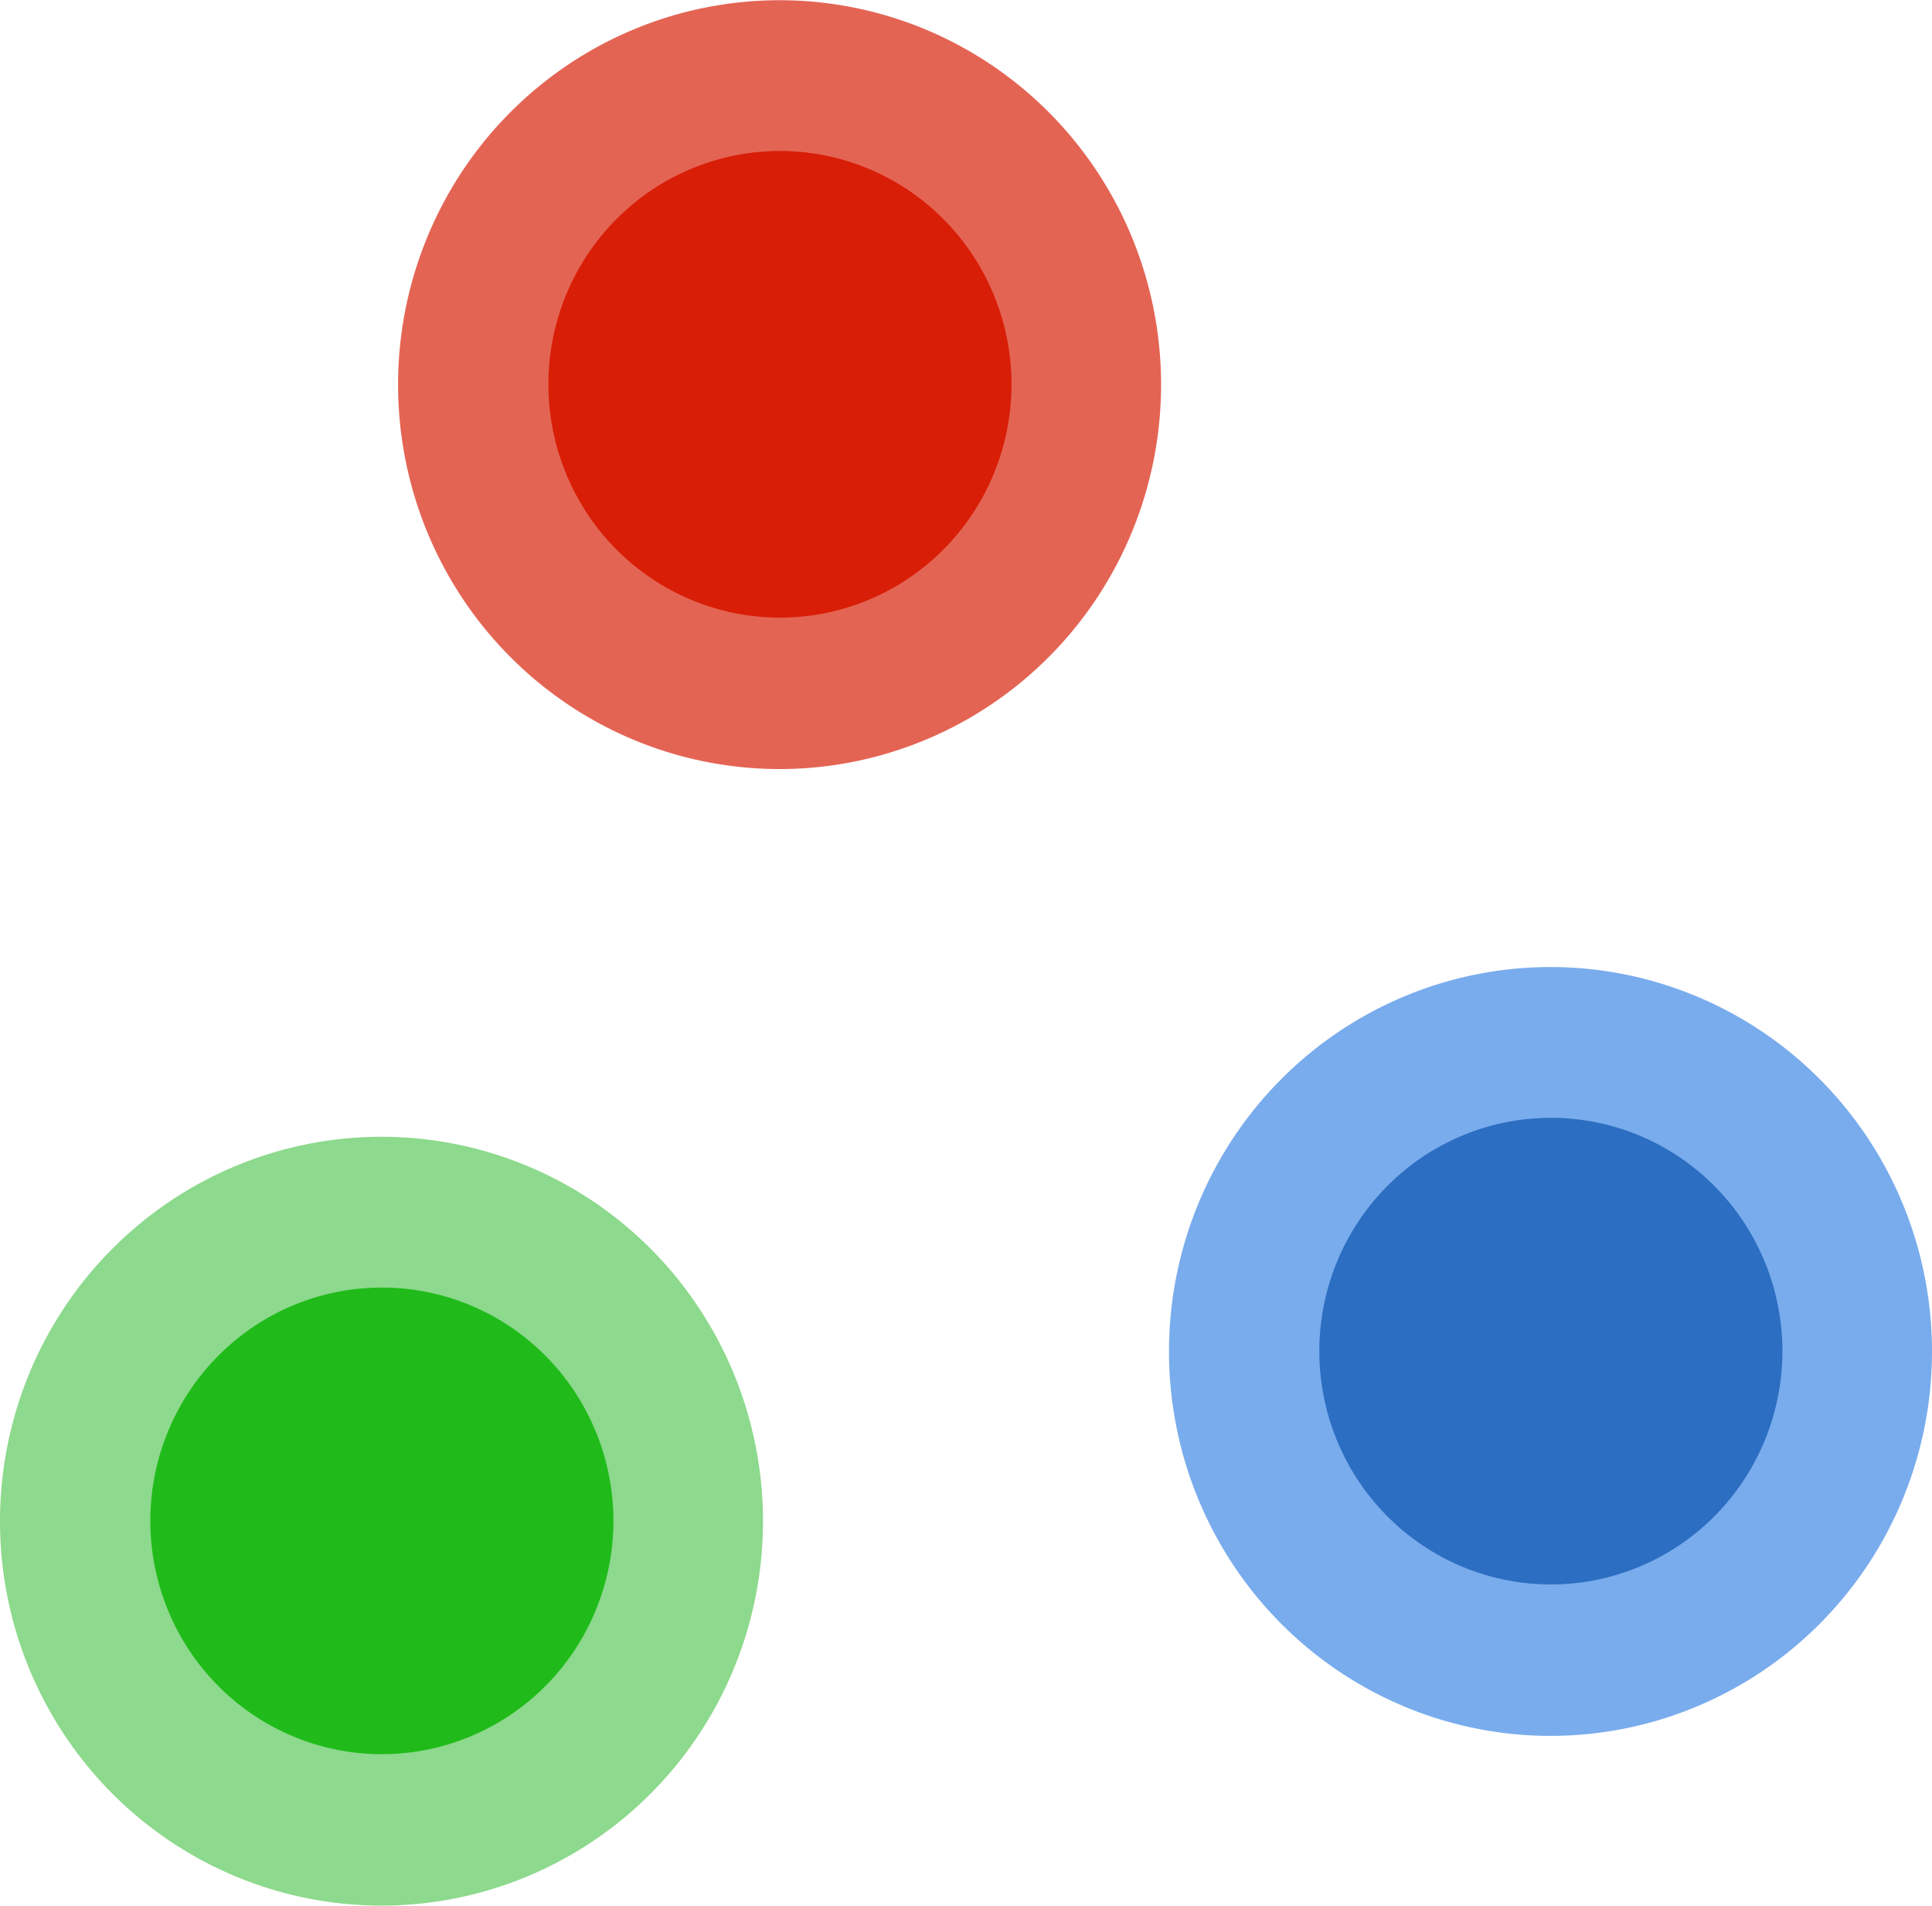 <?xml version="1.0" encoding="UTF-8" standalone="no"?>
<svg
   t="1702720410034"
   class="icon"
   viewBox="0 0 974.982 961.587"
   version="1.1"
   p-id="1483"
   width="190.426"
   height="187.81"
   id="svg4"
   sodipodi:docname="channel.svg"
   inkscape:version="1.3 (0e150ed6c4, 2023-07-21)"
   xmlns:inkscape="http://www.inkscape.org/namespaces/inkscape"
   xmlns:sodipodi="http://sodipodi.sourceforge.net/DTD/sodipodi-0.dtd"
   xmlns="http://www.w3.org/2000/svg"
   xmlns:svg="http://www.w3.org/2000/svg">
  <defs
     id="defs4" />
  <sodipodi:namedview
     id="namedview4"
     pagecolor="#ffffff"
     bordercolor="#000000"
     borderopacity="0.25"
     inkscape:showpageshadow="2"
     inkscape:pageopacity="0.0"
     inkscape:pagecheckerboard="0"
     inkscape:deskcolor="#d1d1d1"
     showguides="true"
     inkscape:zoom="1.949847"
     inkscape:cx="71.287645"
     inkscape:cy="42.311012"
     inkscape:window-width="2560"
     inkscape:window-height="1334"
     inkscape:window-x="-11"
     inkscape:window-y="302"
     inkscape:window-maximized="1"
     inkscape:current-layer="svg4">
    <sodipodi:guide
       position="393.563,807.523"
       orientation="0,-1"
       id="guide5"
       inkscape:locked="false" />
    <sodipodi:guide
       position="237.098,293.385"
       orientation="0,-1"
       id="guide6"
       inkscape:locked="false" />
    <sodipodi:guide
       position="749.138,367.565"
       orientation="0,-1"
       id="guide7"
       inkscape:locked="false" />
    <sodipodi:guide
       position="393.563,768.995"
       orientation="1,0"
       id="guide8"
       inkscape:locked="false" />
    <sodipodi:guide
       position="238.411,294.041"
       orientation="1,0"
       id="guide9"
       inkscape:locked="false" />
    <sodipodi:guide
       position="750.451,375.442"
       orientation="1,0"
       id="guide10"
       inkscape:locked="false" />
  </sodipodi:namedview>
  <path
     d="m 200.89,194.076 a 192.524,193.967 0 1 0 385.048,0 192.524,193.967 0 1 0 -385.048,0 z"
     fill="#d81e06"
     p-id="1486"
     id="path3-4"
     style="fill:#d81e06;fill-opacity:0.684;stroke-width:2.602" />
  <path
     d="m 276.751,193.912 a 116.847,117.723 0 1 0 233.694,0 116.847,117.723 0 1 0 -233.694,0 z"
     fill="#d81e06"
     p-id="1486"
     id="path3"
     style="stroke-width:1.579" />
  <path
     d="m 589.934,681.917 a 192.524,193.967 0 1 0 385.048,0 192.524,193.967 0 1 0 -385.048,0 z"
     fill="#d81e06"
     p-id="1486"
     id="path3-4-0"
     style="fill:#609ce9;fill-opacity:0.843;stroke-width:2.602" />
  <path
     d="m 665.796,681.753 a 116.847,117.723 0 1 0 233.694,0 116.847,117.723 0 1 0 -233.694,0 z"
     fill="#d81e06"
     p-id="1486"
     id="path3-8"
     style="fill:#2c6ec1;fill-opacity:1;stroke-width:1.579" />
  <path
     d="m 9.9999999e-6,767.557 a 192.524,193.967 0 1 0 385.048,0 192.524,193.967 0 1 0 -385.048,0 z"
     fill="#d81e06"
     p-id="1486"
     id="path3-4-0-4"
     style="fill:#28b729;fill-opacity:0.529;stroke-width:2.602" />
  <path
     d="m 75.862,767.393 a 116.847,117.723 0 1 0 233.694,0 116.847,117.723 0 1 0 -233.694,0 z"
     fill="#d81e06"
     p-id="1486"
     id="path3-8-5"
     style="fill:#20bb1a;fill-opacity:1;stroke-width:1.579" />
</svg>
